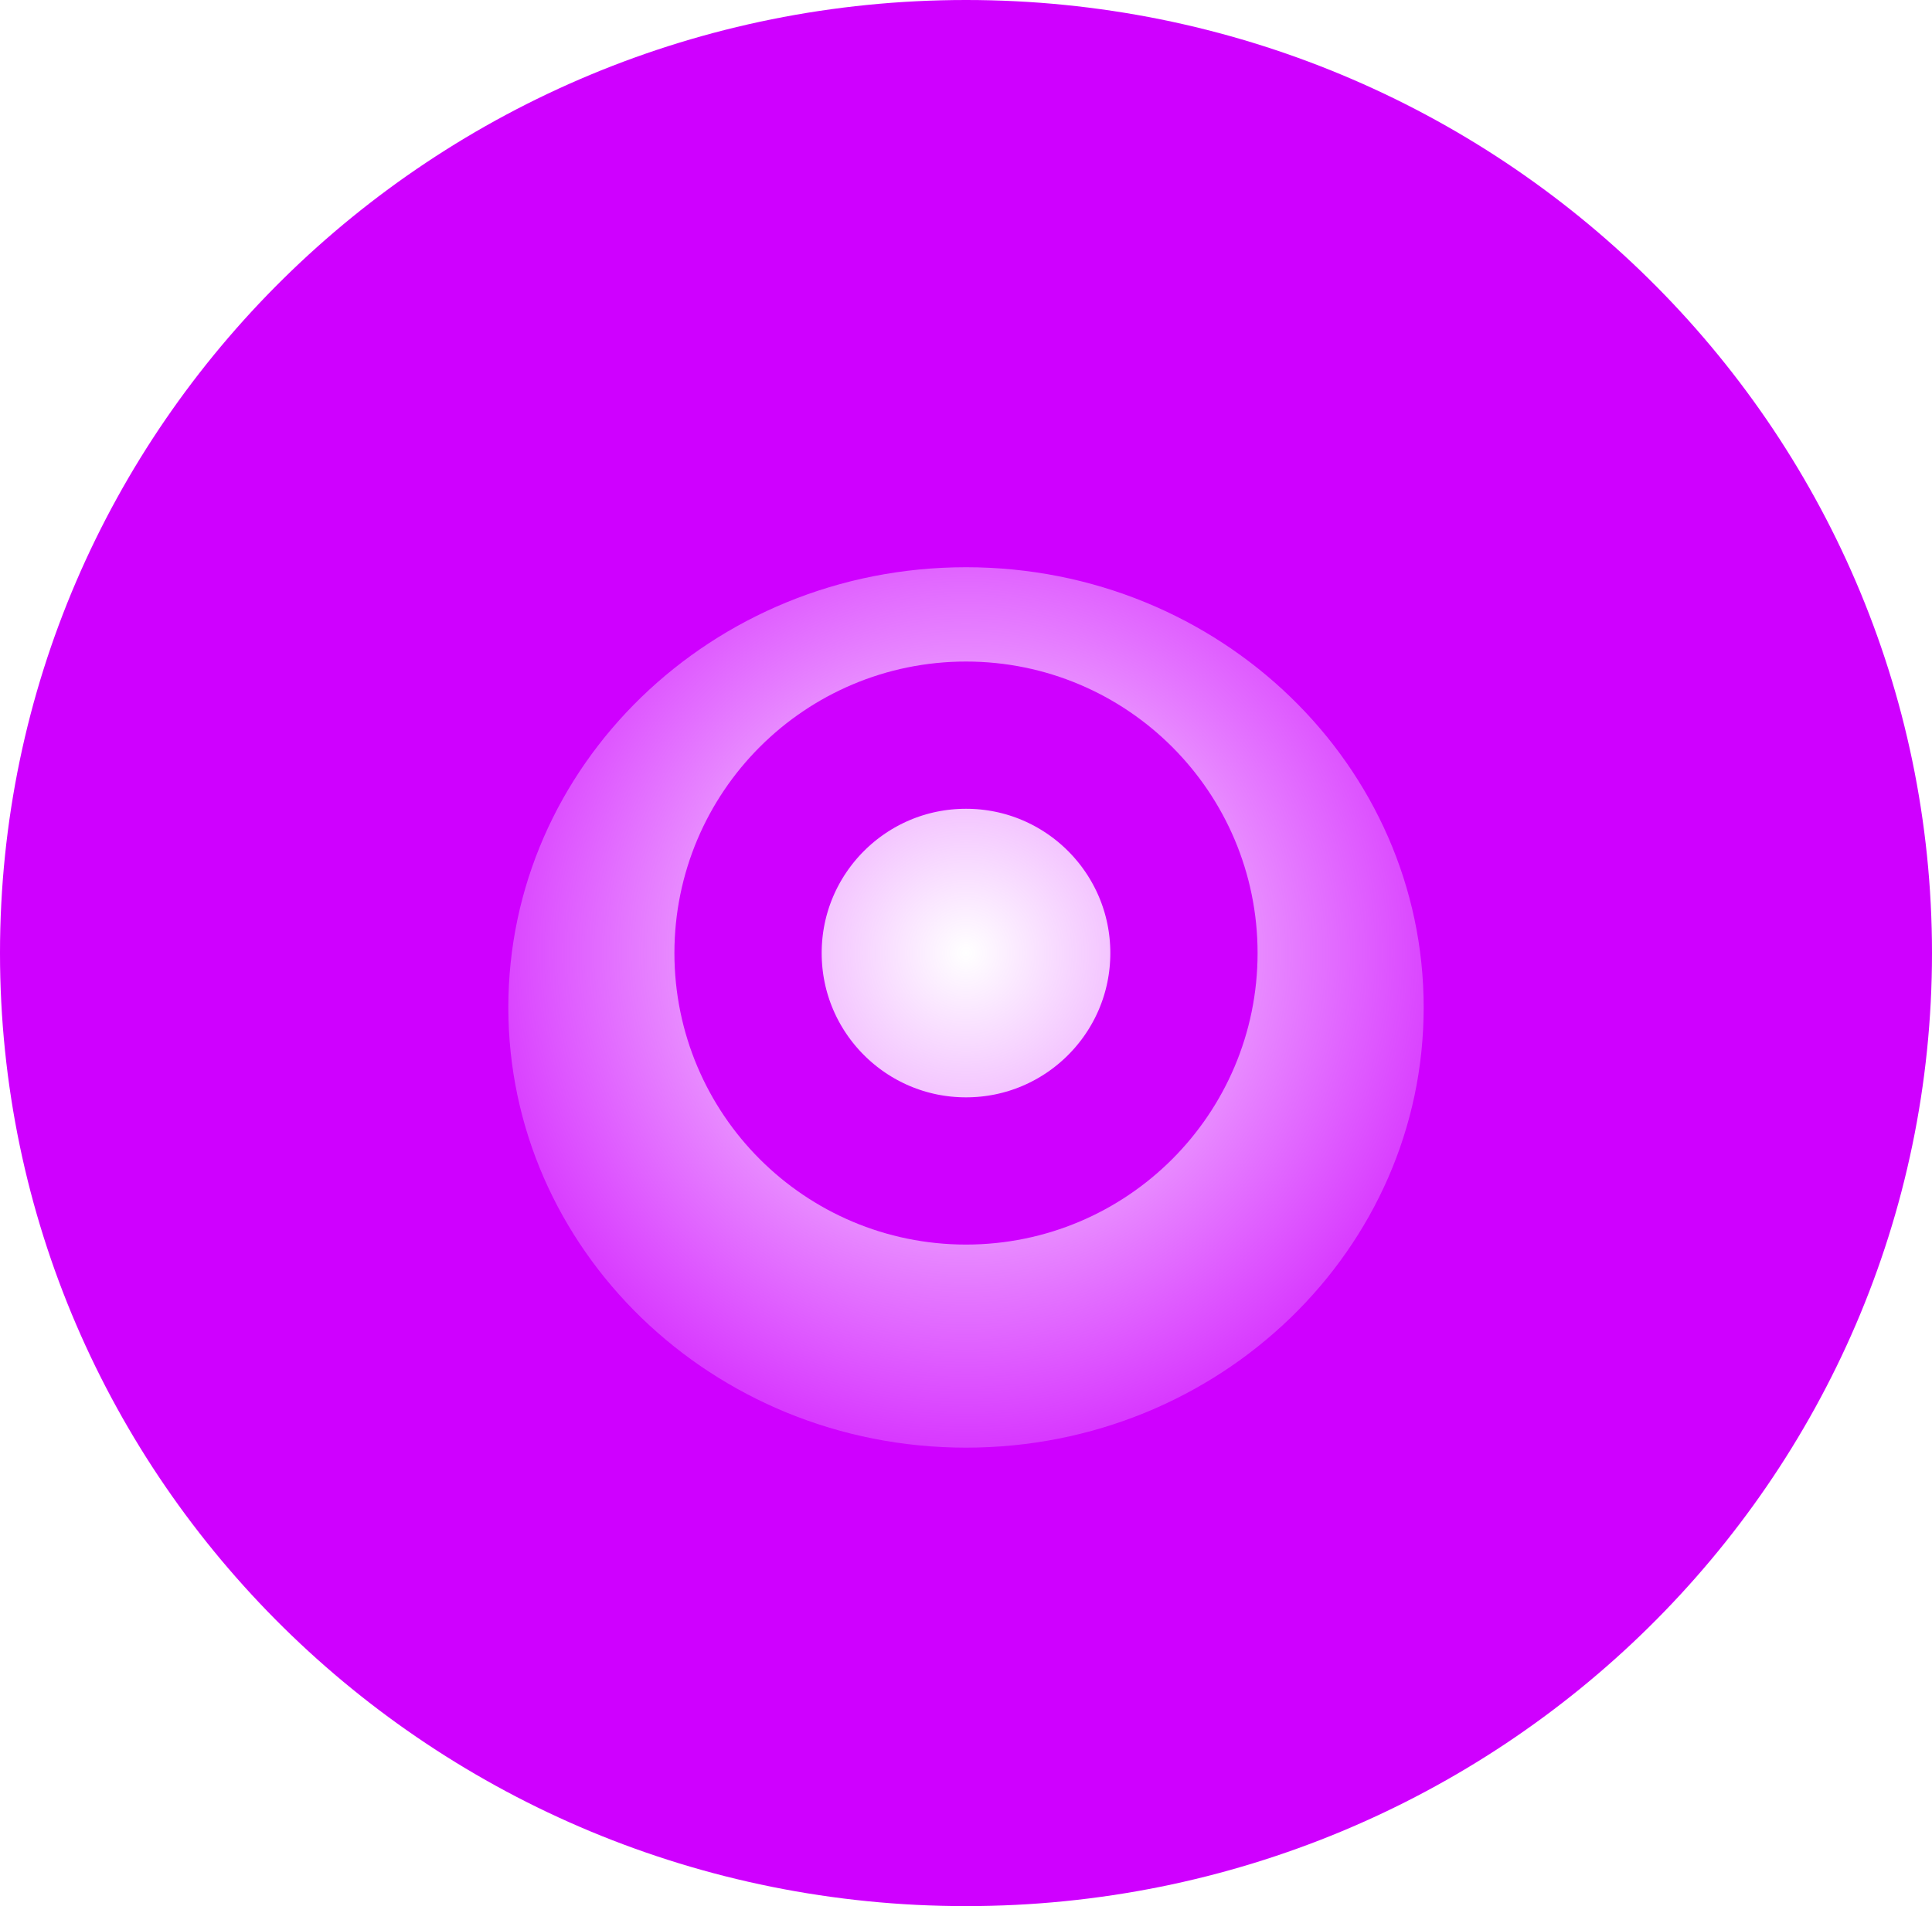 <svg version="1.1" xmlns="http://www.w3.org/2000/svg" xmlns:xlink="http://www.w3.org/1999/xlink" width="65.596" height="64.735" viewBox="0,0,65.596,64.735"><defs><radialGradient cx="240" cy="180" r="21.524" gradientUnits="userSpaceOnUse" id="color-1"><stop offset="0" stop-color="#cd00ff" stop-opacity="0"/><stop offset="1" stop-color="#cd00ff"/></radialGradient></defs><g transform="translate(-207.202,-147.633)"><g data-paper-data="{&quot;isPaintingLayer&quot;:true}" fill-rule="nonzero" stroke="#cf00ff" stroke-linecap="butt" stroke-linejoin="miter" stroke-miterlimit="10" stroke-dasharray="" stroke-dashoffset="0" style="mix-blend-mode: normal"><g stroke-width="6"><path d="M218.476,180c0,-11.887 9.637,-21.524 21.524,-21.524c11.887,0 21.524,9.637 21.524,21.524c0,11.887 -9.637,21.524 -21.524,21.524c-11.887,0 -21.524,-9.637 -21.524,-21.524z" fill="url(#color-1)"/><path d="M265.74,180c0,13.746 -11.307,24.889 -25.254,24.889c-13.947,0 -25.254,-11.143 -25.254,-24.889c0,-13.746 11.307,-24.889 25.254,-24.889c13.947,0 25.254,11.143 25.254,24.889z" fill="none"/><path d="M269.798,180c0,16.219 -13.341,29.367 -29.798,29.367c-16.457,0 -29.798,-13.148 -29.798,-29.367c0,-16.219 13.341,-29.367 29.798,-29.367c16.457,0 29.798,13.148 29.798,29.367z" fill="none"/><path d="M258.539,181.847c0,9.914 -8.3,17.95 -18.539,17.95c-10.239,0 -18.539,-8.037 -18.539,-17.95c0,-9.914 8.3,-17.95 18.539,-17.95c10.239,0 18.539,8.037 18.539,17.95z" fill="none"/></g><path d="M232.6,180c0,-4.087 3.313,-7.4 7.4,-7.4c4.087,0 7.4,3.313 7.4,7.4c0,4.087 -3.313,7.4 -7.4,7.4c-4.087,0 -7.4,-3.313 -7.4,-7.4z" fill="none" stroke-width="5"/></g></g></svg>